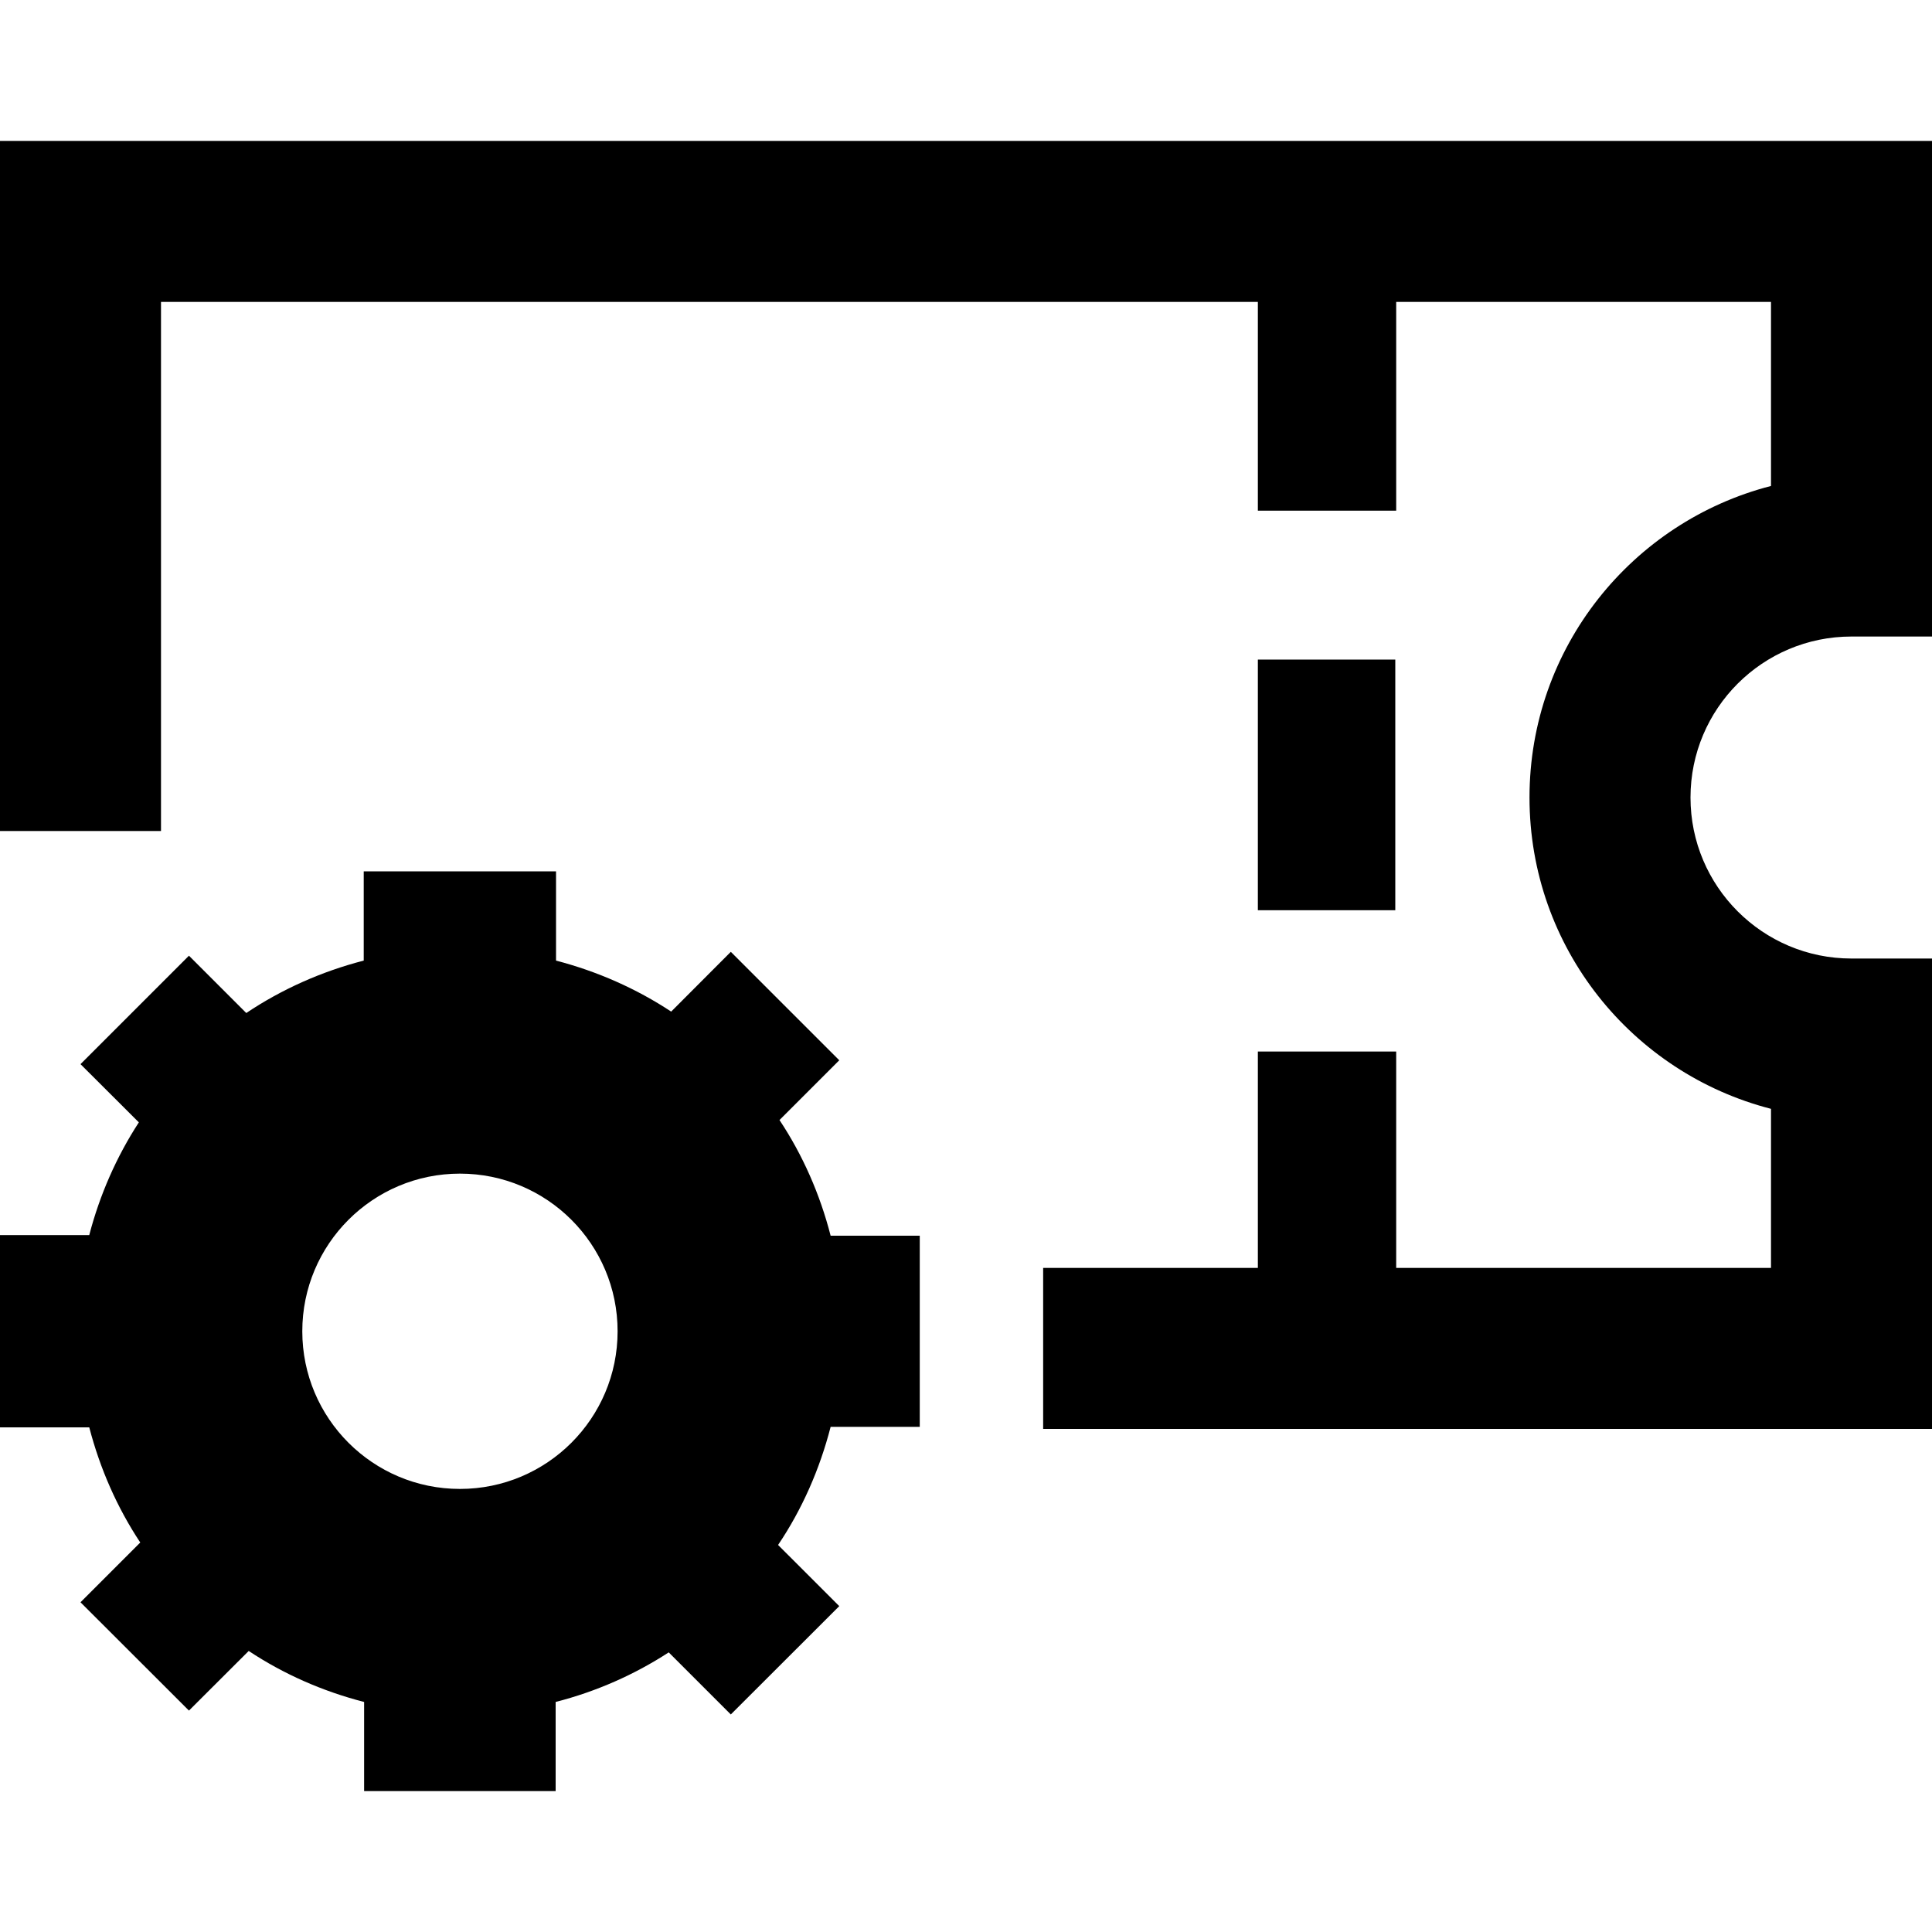 <svg width="15" height="15" viewBox="0 0 15 15" fill="none" xmlns="http://www.w3.org/2000/svg">
<path d="M6.052 8.696L6.516 8.232L5.674 7.39L5.211 7.854C4.941 7.676 4.639 7.542 4.317 7.458V6.765H2.824V7.458C2.495 7.543 2.187 7.681 1.912 7.865L1.467 7.42L0.625 8.262L1.078 8.714C0.905 8.98 0.775 9.275 0.693 9.589H0V11.082H0.693C0.777 11.404 0.91 11.706 1.089 11.976L0.625 12.44L1.467 13.281L1.931 12.818C2.201 12.997 2.504 13.131 2.827 13.214V13.906H4.314V13.214C4.63 13.133 4.926 13.002 5.192 12.829L5.674 13.311L6.516 12.47L6.041 11.995C6.227 11.719 6.364 11.408 6.449 11.078H7.141V9.594H6.449C6.366 9.271 6.232 8.967 6.052 8.696ZM3.571 11.56C2.895 11.56 2.347 11.012 2.347 10.336C2.347 9.66 2.895 9.112 3.571 9.112C4.247 9.112 4.795 9.66 4.795 10.336C4.795 11.012 4.247 11.56 3.571 11.56Z" fill="black"/>
<path d="M0 1.094V6.452H1.25V2.344H9.766V3.965H10.84V2.344H13.75V3.773C12.672 4.051 11.875 5.027 11.875 6.192C11.875 7.356 12.672 8.332 13.75 8.609V9.844H10.84V8.164H9.766V9.844H8.099V11.094H15V8.609V7.676V7.442H14.375C13.685 7.442 13.125 6.882 13.125 6.192C13.125 5.501 13.685 4.942 14.375 4.942H15V4.648V3.773V1.094H0Z" fill="black"/>
<path d="M10.833 5.121H9.766V7.067H10.833V5.121Z" fill="black"/>
</svg>
